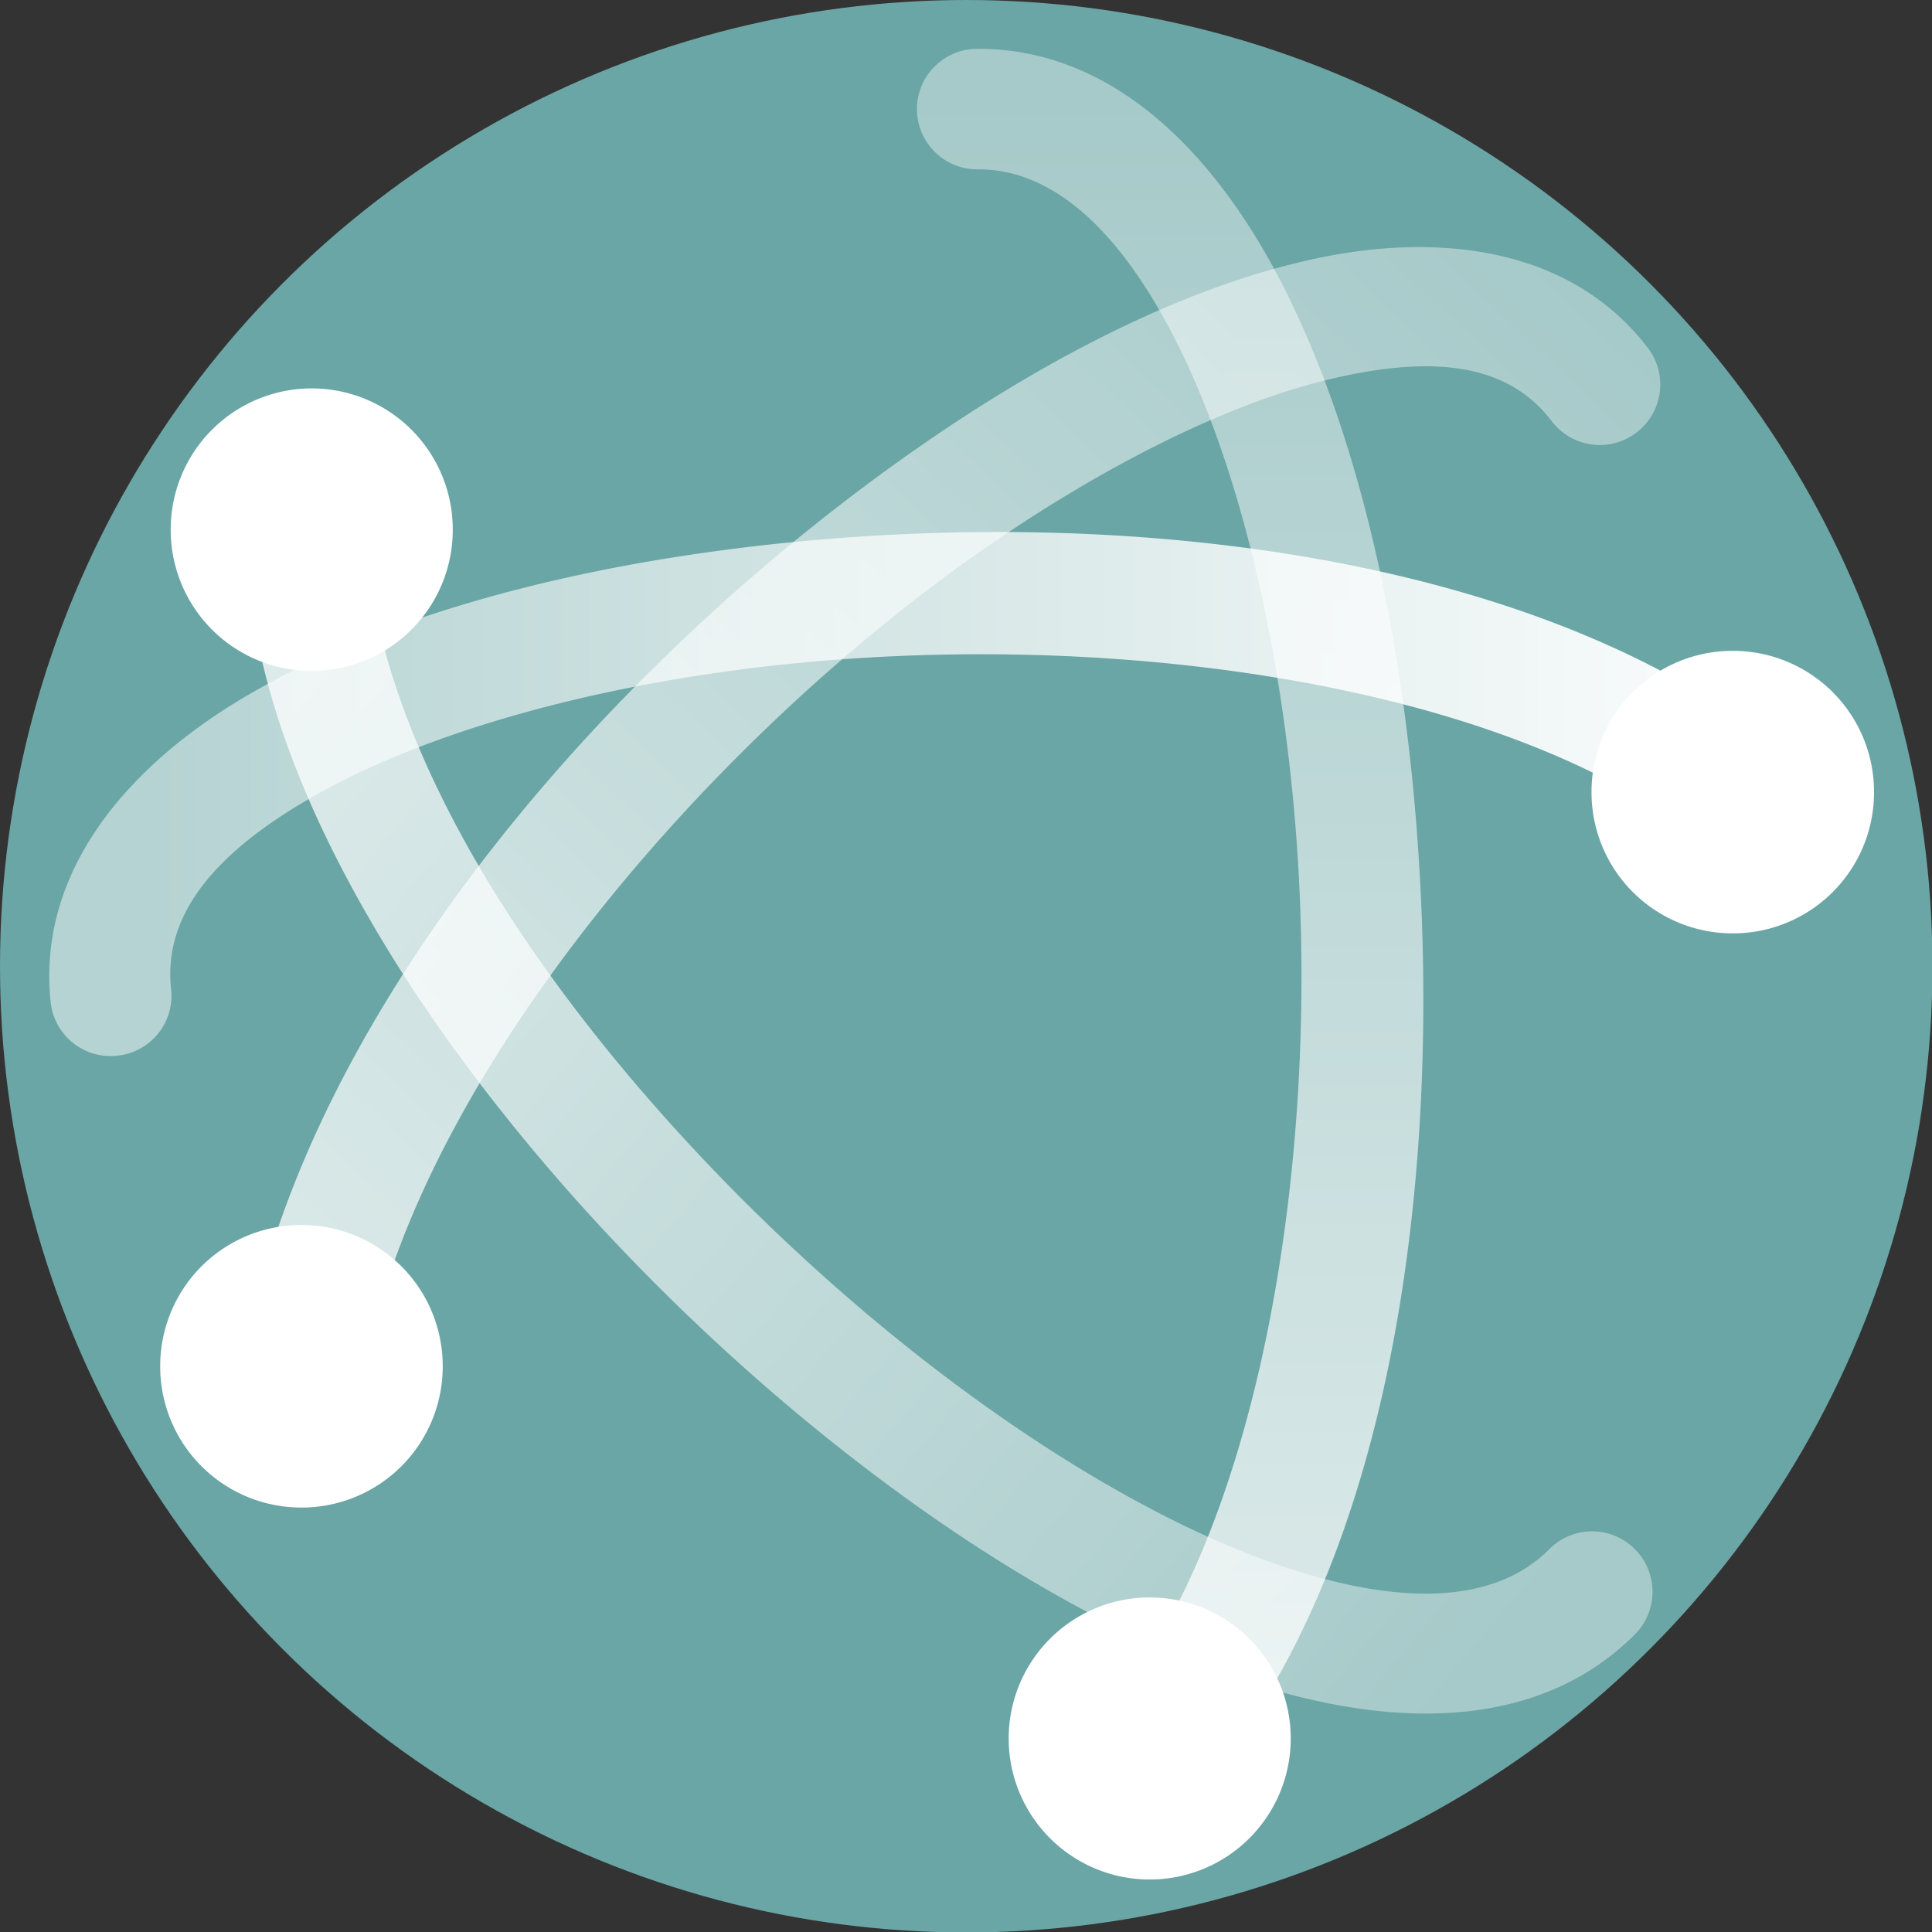 <?xml version="1.0" encoding="UTF-8" standalone="no"?>
<!-- Created with Inkscape (http://www.inkscape.org/) -->

<svg
   width="16"
   height="16"
   viewBox="0 0 4.233 4.233"
   version="1.1"
   id="svg2469"
   inkscape:version="1.1.2 (0a00cf5339, 2022-02-04, custom)"
   sodipodi:docname="network-workgroup.svg"
   xmlns:inkscape="http://www.inkscape.org/namespaces/inkscape"
   xmlns:sodipodi="http://sodipodi.sourceforge.net/DTD/sodipodi-0.dtd"
   xmlns:xlink="http://www.w3.org/1999/xlink"
   xmlns="http://www.w3.org/2000/svg"
   xmlns:svg="http://www.w3.org/2000/svg">
  <rect x="0" y="0" width="4.233" height="4.233" fill="#333333" stroke="none"/>
  <sodipodi:namedview
     id="namedview2471"
     pagecolor="#ffffff"
     bordercolor="#666666"
     borderopacity="1.0"
     inkscape:pageshadow="2"
     inkscape:pageopacity="0.0"
     inkscape:pagecheckerboard="0"
     inkscape:document-units="px"
     showgrid="false"
     units="px"
     inkscape:zoom="36.283417"
     inkscape:cx="6.9177608"
     inkscape:cy="8.543848"
     inkscape:window-width="1920"
     inkscape:window-height="1019"
     inkscape:window-x="0"
     inkscape:window-y="31"
     inkscape:window-maximized="1"
     inkscape:current-layer="svg2469" />
  <defs
     id="defs2466">
    <linearGradient
       gradientTransform="matrix(0,0.088,0.088,0,0.108,-0.115)"
       gradientUnits="userSpaceOnUse"
       xlink:href="#linearGradient1395"
       id="linearGradient3315-5"
       y2="23"
       x2="47.5"
       y1="23"
       x1="3.5" />
    <linearGradient
       inkscape:collect="always"
       id="linearGradient1395">
      <stop
         style="stop-color:#ffffff;stop-opacity:0.5"
         offset="0"
         id="stop1391" />
      <stop
         style="stop-color:#ffffff;stop-opacity:1"
         offset="1"
         id="stop1393" />
    </linearGradient>
    <linearGradient
       gradientTransform="matrix(0.063,0.063,-0.063,0.063,1.987,-0.893)"
       gradientUnits="userSpaceOnUse"
       xlink:href="#linearGradient1395"
       id="linearGradient3308-4"
       y2="27.243"
       x2="4.287"
       y1="23.707"
       x1="46.006" />
    <linearGradient
       gradientTransform="matrix(0.063,-0.063,-0.063,-0.063,1.97,5.185)"
       gradientUnits="userSpaceOnUse"
       xlink:href="#linearGradient1395"
       id="linearGradient3304-2"
       y2="24.414"
       x2="2.873"
       y1="25.828"
       x1="48.127" />
    <linearGradient
       gradientTransform="matrix(0.088,0,0,-0.088,-0.113,4.177)"
       gradientUnits="userSpaceOnUse"
       xlink:href="#linearGradient1395"
       id="linearGradient3297-1"
       y2="23"
       x2="47.5"
       y1="23"
       x1="4.49" />
  </defs>
  <circle
     style="fill:#6aa6a5;fill-opacity:1;stroke-width:0.265;stroke-linecap:round;stroke-linejoin:round;stroke-opacity:0.3"
     id="path2336"
     cx="2.117"
     cy="2.117"
     r="2.117" />
  <path
     style="color:#000000;opacity:0.8;fill:url(#linearGradient3315-5);fill-opacity:1;stroke-width:0.186;stroke-linecap:round;stroke-linejoin:round;-inkscape-stroke:none"
     d="M 2.14,0.107 A 0.132,0.132 0 0 0 2.009,0.24 0.132,0.132 0 0 0 2.142,0.371 c 0.157,-7.937e-4 0.304,0.121 0.432,0.371 0.128,0.25 0.22,0.61 0.258,0.997 0.077,0.775 -0.075,1.66 -0.429,2.035 a 0.132,0.132 0 0 0 0.005,0.187 0.132,0.132 0 0 0 0.187,-0.005 C 3.057,3.468 3.176,2.538 3.095,1.714 3.054,1.302 2.96,0.917 2.809,0.622 2.658,0.328 2.433,0.105 2.14,0.107 Z"
     id="path3609-88" />
  <path
     style="color:#000000;opacity:0.8;fill:url(#linearGradient3308-4);fill-opacity:1;stroke-width:0.186;stroke-linecap:round;stroke-linejoin:round;-inkscape-stroke:none"
     d="m 0.684,0.966 a 0.132,0.132 0 0 0 -0.141,0.122 C 0.518,1.421 0.657,1.776 0.874,2.12 1.092,2.463 1.392,2.796 1.717,3.072 2.042,3.348 2.391,3.567 2.716,3.679 3.041,3.79 3.368,3.795 3.582,3.581 a 0.132,0.132 0 0 0 -2.646e-4,-0.187 0.132,0.132 0 0 0 -0.187,0 C 3.279,3.51 3.079,3.524 2.802,3.429 2.524,3.334 2.195,3.13 1.889,2.87 1.583,2.61 1.298,2.294 1.098,1.978 0.899,1.663 0.789,1.35 0.806,1.107 A 0.132,0.132 0 0 0 0.684,0.966 Z"
     id="path3611-85" />
  <path
     style="color:#000000;opacity:0.8;fill:url(#linearGradient3304-2);fill-opacity:1;stroke-width:0.186;stroke-linecap:round;stroke-linejoin:round;-inkscape-stroke:none"
     d="M 3.285,0.56 C 3.156,0.531 3.012,0.537 2.867,0.57 2.578,0.635 2.262,0.799 1.952,1.023 1.333,1.47 0.74,2.154 0.564,2.841 a 0.132,0.132 0 0 0 0.095,0.161 0.132,0.132 0 0 0 0.161,-0.096 C 0.97,2.321 1.529,1.655 2.107,1.237 2.397,1.029 2.691,0.881 2.926,0.828 3.161,0.774 3.311,0.806 3.4,0.923 A 0.132,0.132 0 0 0 3.585,0.948 0.132,0.132 0 0 0 3.611,0.763 C 3.528,0.654 3.414,0.589 3.285,0.56 Z"
     id="path3613-64" />
  <path
     id="path2043"
     style="fill:#ffffff;fill-opacity:1;stroke-width:0.271;stroke-linecap:round;stroke-linejoin:round;stroke-opacity:0.3"
     d="m 0.683,0.851 a 0.309,0.309 0 0 0 -0.309,0.309 0.309,0.309 0 0 0 0.309,0.31 0.309,0.309 0 0 0 0.309,-0.31 0.309,0.309 0 0 0 -0.309,-0.309 z M 3.796,1.426 A 0.309,0.309 0 0 0 3.487,1.735 0.309,0.309 0 0 0 3.796,2.045 0.309,0.309 0 0 0 4.106,1.735 0.309,0.309 0 0 0 3.796,1.426 Z M 0.661,2.684 a 0.309,0.309 0 0 0 -0.31,0.31 0.309,0.309 0 0 0 0.31,0.309 0.309,0.309 0 0 0 0.309,-0.309 0.309,0.309 0 0 0 -0.309,-0.31 z M 2.519,3.5 A 0.309,0.309 0 0 0 2.21,3.809 0.309,0.309 0 0 0 2.519,4.118 0.309,0.309 0 0 0 2.828,3.809 0.309,0.309 0 0 0 2.519,3.5 Z" />
  <path
     style="color:#000000;fill:url(#linearGradient3297-1);fill-opacity:1;stroke-width:0.186;stroke-linecap:round;stroke-linejoin:round;-inkscape-stroke:none"
     d="m 1.565,1.208 c -0.394,0.054 -0.753,0.158 -1.022,0.315 -0.269,0.157 -0.462,0.391 -0.432,0.673 a 0.132,0.132 0 0 0 0.146,0.117 0.132,0.132 0 0 0 0.118,-0.145 C 0.358,2.016 0.454,1.88 0.676,1.751 0.898,1.621 1.231,1.52 1.6,1.47 2.338,1.369 3.222,1.476 3.686,1.809 A 0.132,0.132 0 0 0 3.871,1.779 0.132,0.132 0 0 0 3.841,1.594 C 3.275,1.188 2.352,1.1 1.565,1.208 Z"
     id="path2835-4" />
</svg>
